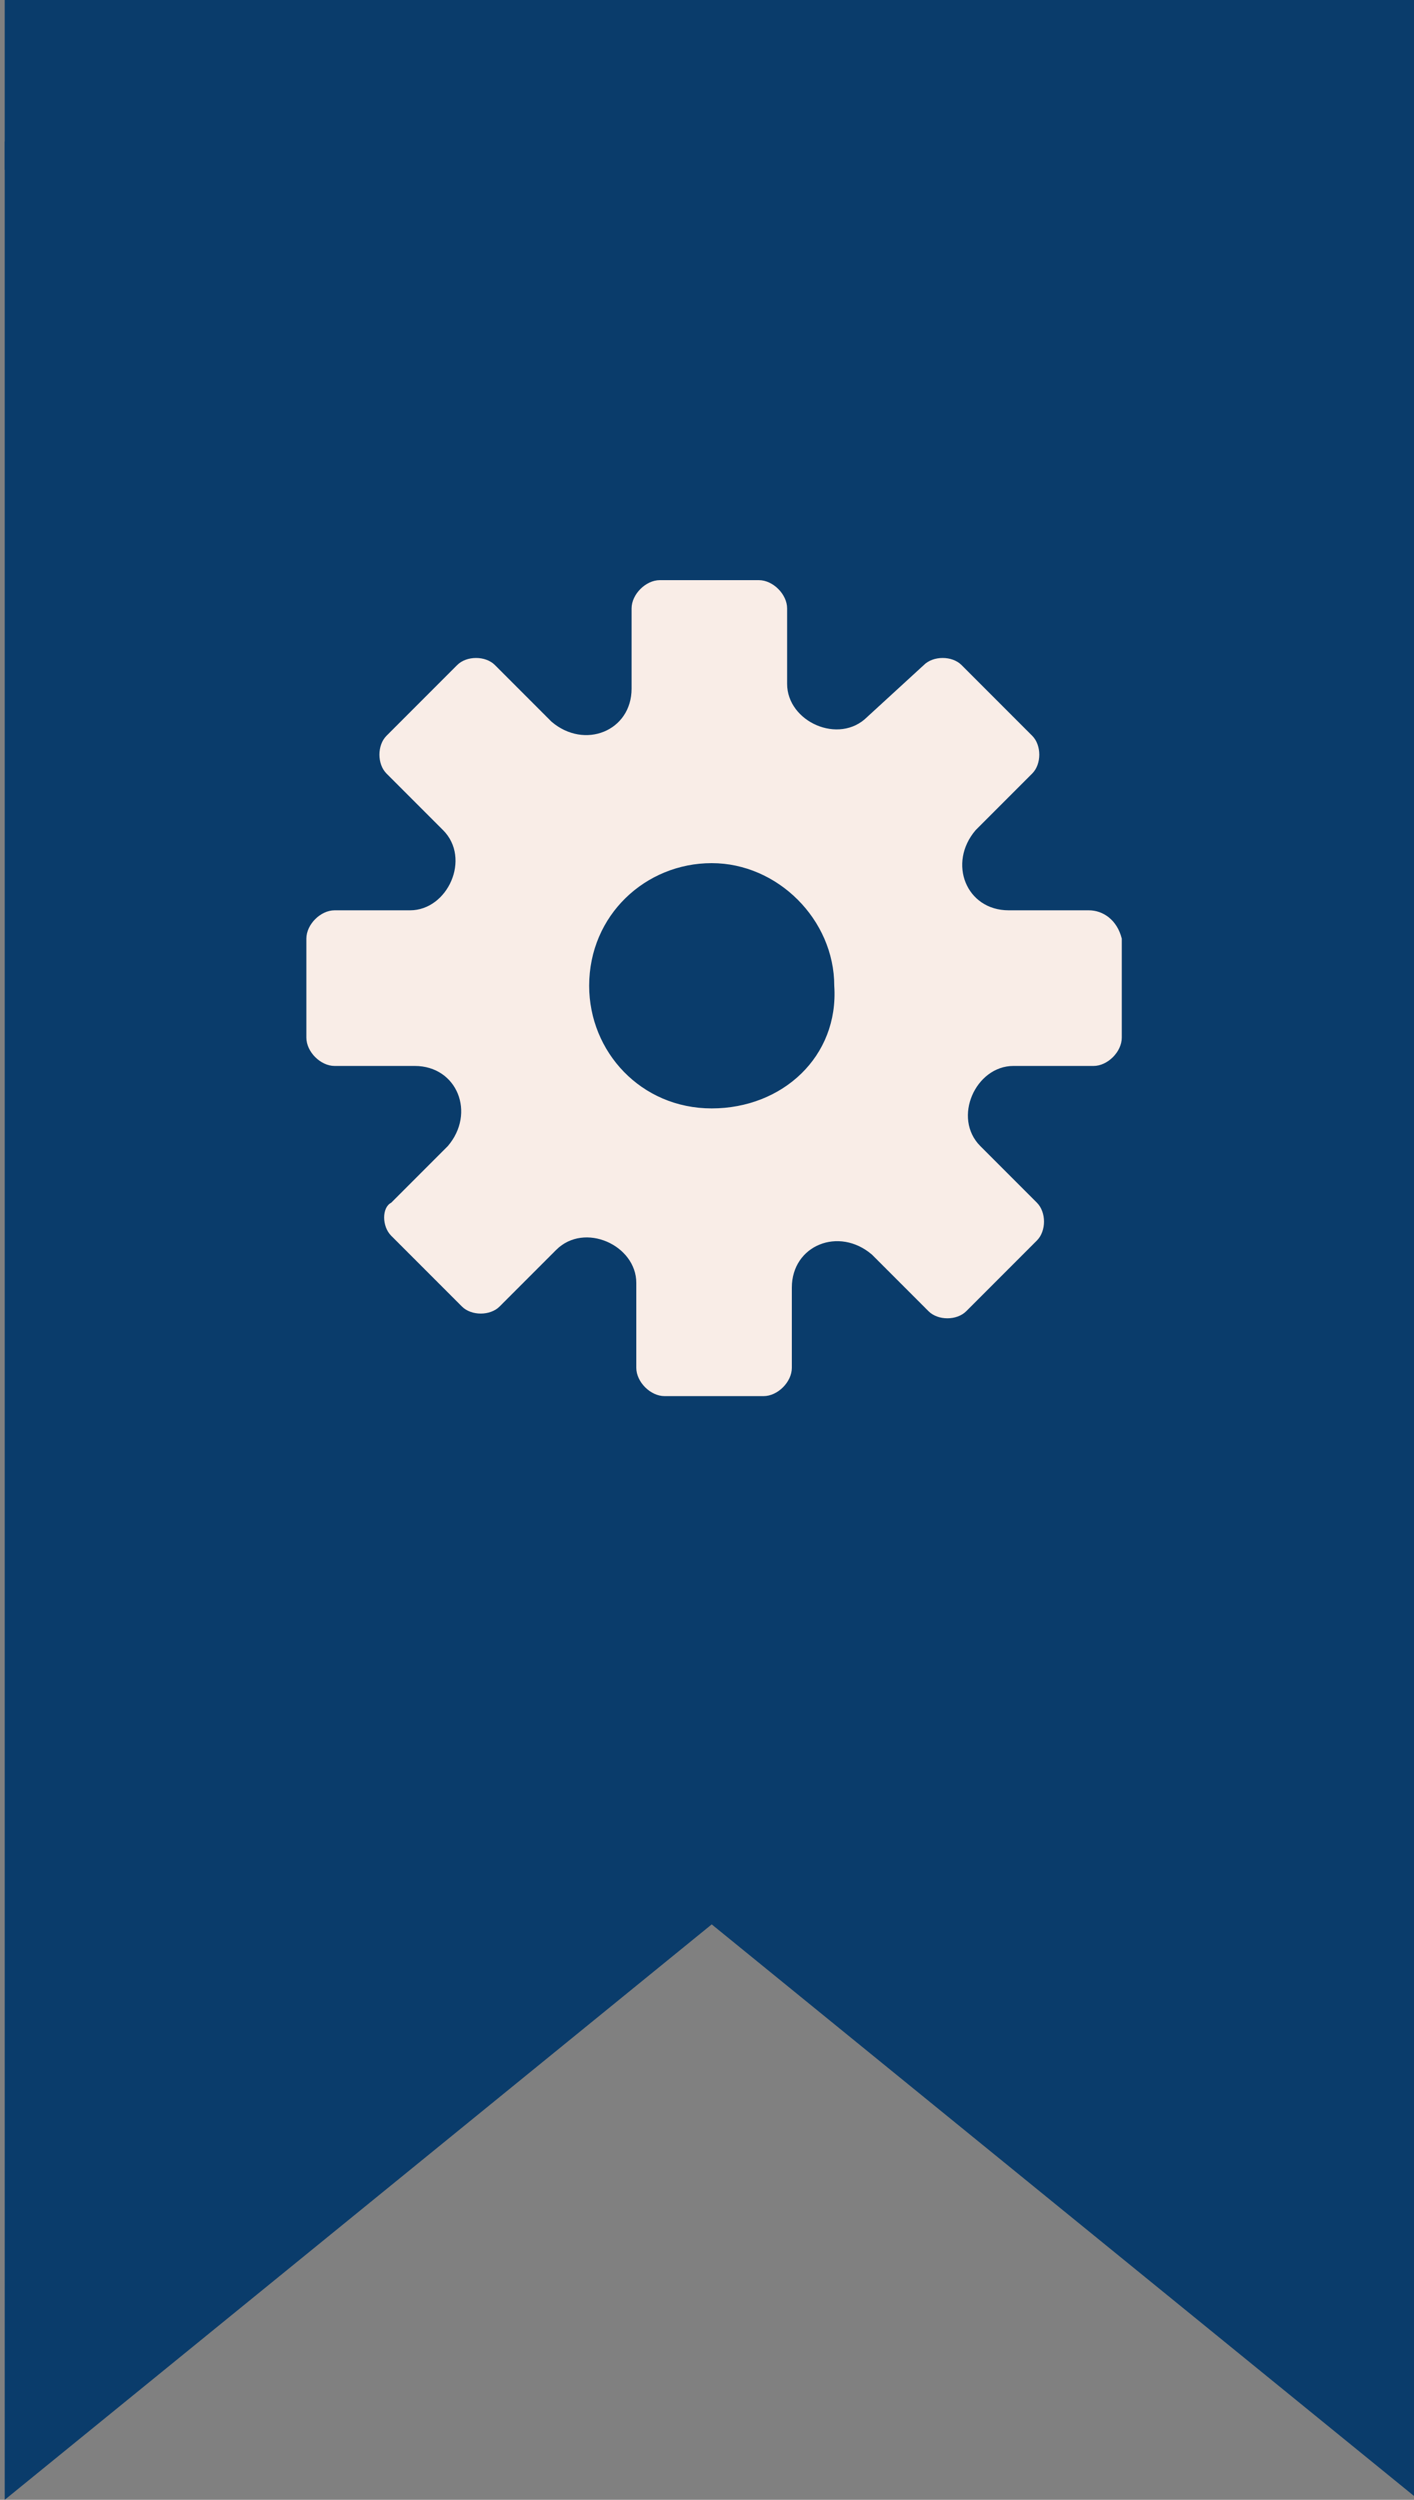 <?xml version="1.0" encoding="utf-8"?>
<!-- Generator: Adobe Illustrator 21.0.1, SVG Export Plug-In . SVG Version: 6.00 Build 0)  -->
<svg version="1.1"
	 id="svg6171" inkscape:version="0.91 r13725" sodipodi:docname="flag-close.svg" xmlns:inkscape="http://www.inkscape.org/namespaces/inkscape" xmlns:sodipodi="http://sodipodi.sourceforge.net/DTD/sodipodi-0.dtd"
	 xmlns="http://www.w3.org/2000/svg"  x="0px" y="0px" viewBox="0 0 30 53"
	 style="enable-background:new 0 0 30 53;" xml:space="preserve">
<rect x="0" y="0" width="30" height="53" fill="#808080" stroke="none"/>
<style type="text/css">
	.st0{fill:#0A3C6B;}
	.st1{fill:#F9EDE7;}
</style>
<sodipodi:namedview  bordercolor="#666666" borderopacity="1.0" id="base" inkscape:current-layer="layer1" inkscape:cx="34.29188" inkscape:cy="7.3401636" inkscape:document-units="px" inkscape:pageopacity="0.0" inkscape:pageshadow="2" inkscape:window-height="1001" inkscape:window-maximized="1" inkscape:window-width="1920" inkscape:window-x="1271" inkscape:window-y="368" inkscape:zoom="7.9195959" pagecolor="#ffffff" showgrid="false" units="px">
	</sodipodi:namedview>
<path id="path5956" inkscape:connector-curvature="0" sodipodi:nodetypes="cccccc" class="st0" d="M30.1,3h-30v50l15-12.2l15,12.2V3
	z"/>
<g>
	<path class="st1" d="M23.1,19.3h-1.7c-0.9,0-1.3-1-0.7-1.7l1.2-1.2c0.2-0.2,0.2-0.6,0-0.8l-1.5-1.5c-0.2-0.2-0.6-0.2-0.8,0
		l-1.2,1.1c-0.6,0.6-1.7,0.1-1.7-0.7v-1.6c0-0.3-0.3-0.6-0.6-0.6H14c-0.3,0-0.6,0.3-0.6,0.6v1.7c0,0.9-1,1.3-1.7,0.7l-1.2-1.2
		c-0.2-0.2-0.6-0.2-0.8,0l-1.5,1.5c-0.2,0.2-0.2,0.6,0,0.8l1.2,1.2c0.6,0.6,0.1,1.7-0.7,1.7H7.1c-0.3,0-0.6,0.3-0.6,0.6V22
		c0,0.3,0.3,0.6,0.6,0.6h1.7c0.9,0,1.3,1,0.7,1.7l-1.2,1.2c-0.2,0.1-0.2,0.5,0,0.7l1.5,1.5c0.2,0.2,0.6,0.2,0.8,0l1.2-1.2
		c0.6-0.6,1.7-0.1,1.7,0.7V29c0,0.3,0.3,0.6,0.6,0.6h2.1c0.3,0,0.6-0.3,0.6-0.6v-1.7c0-0.9,1-1.3,1.7-0.7l1.2,1.2
		c0.2,0.2,0.6,0.2,0.8,0l1.5-1.5c0.2-0.2,0.2-0.6,0-0.8l-1.2-1.2c-0.6-0.6-0.1-1.7,0.7-1.7h1.7c0.3,0,0.6-0.3,0.6-0.6v-2.1
		C23.7,19.5,23.4,19.3,23.1,19.3z M15.1,23.5c-1.5,0-2.6-1.2-2.6-2.6c0-1.5,1.2-2.6,2.6-2.6s2.6,1.2,2.6,2.6
		C17.8,22.4,16.6,23.5,15.1,23.5z"/>
</g>
<rect x="0.1" y="0" class="st0" width="30" height="3.6"/>
</svg>
